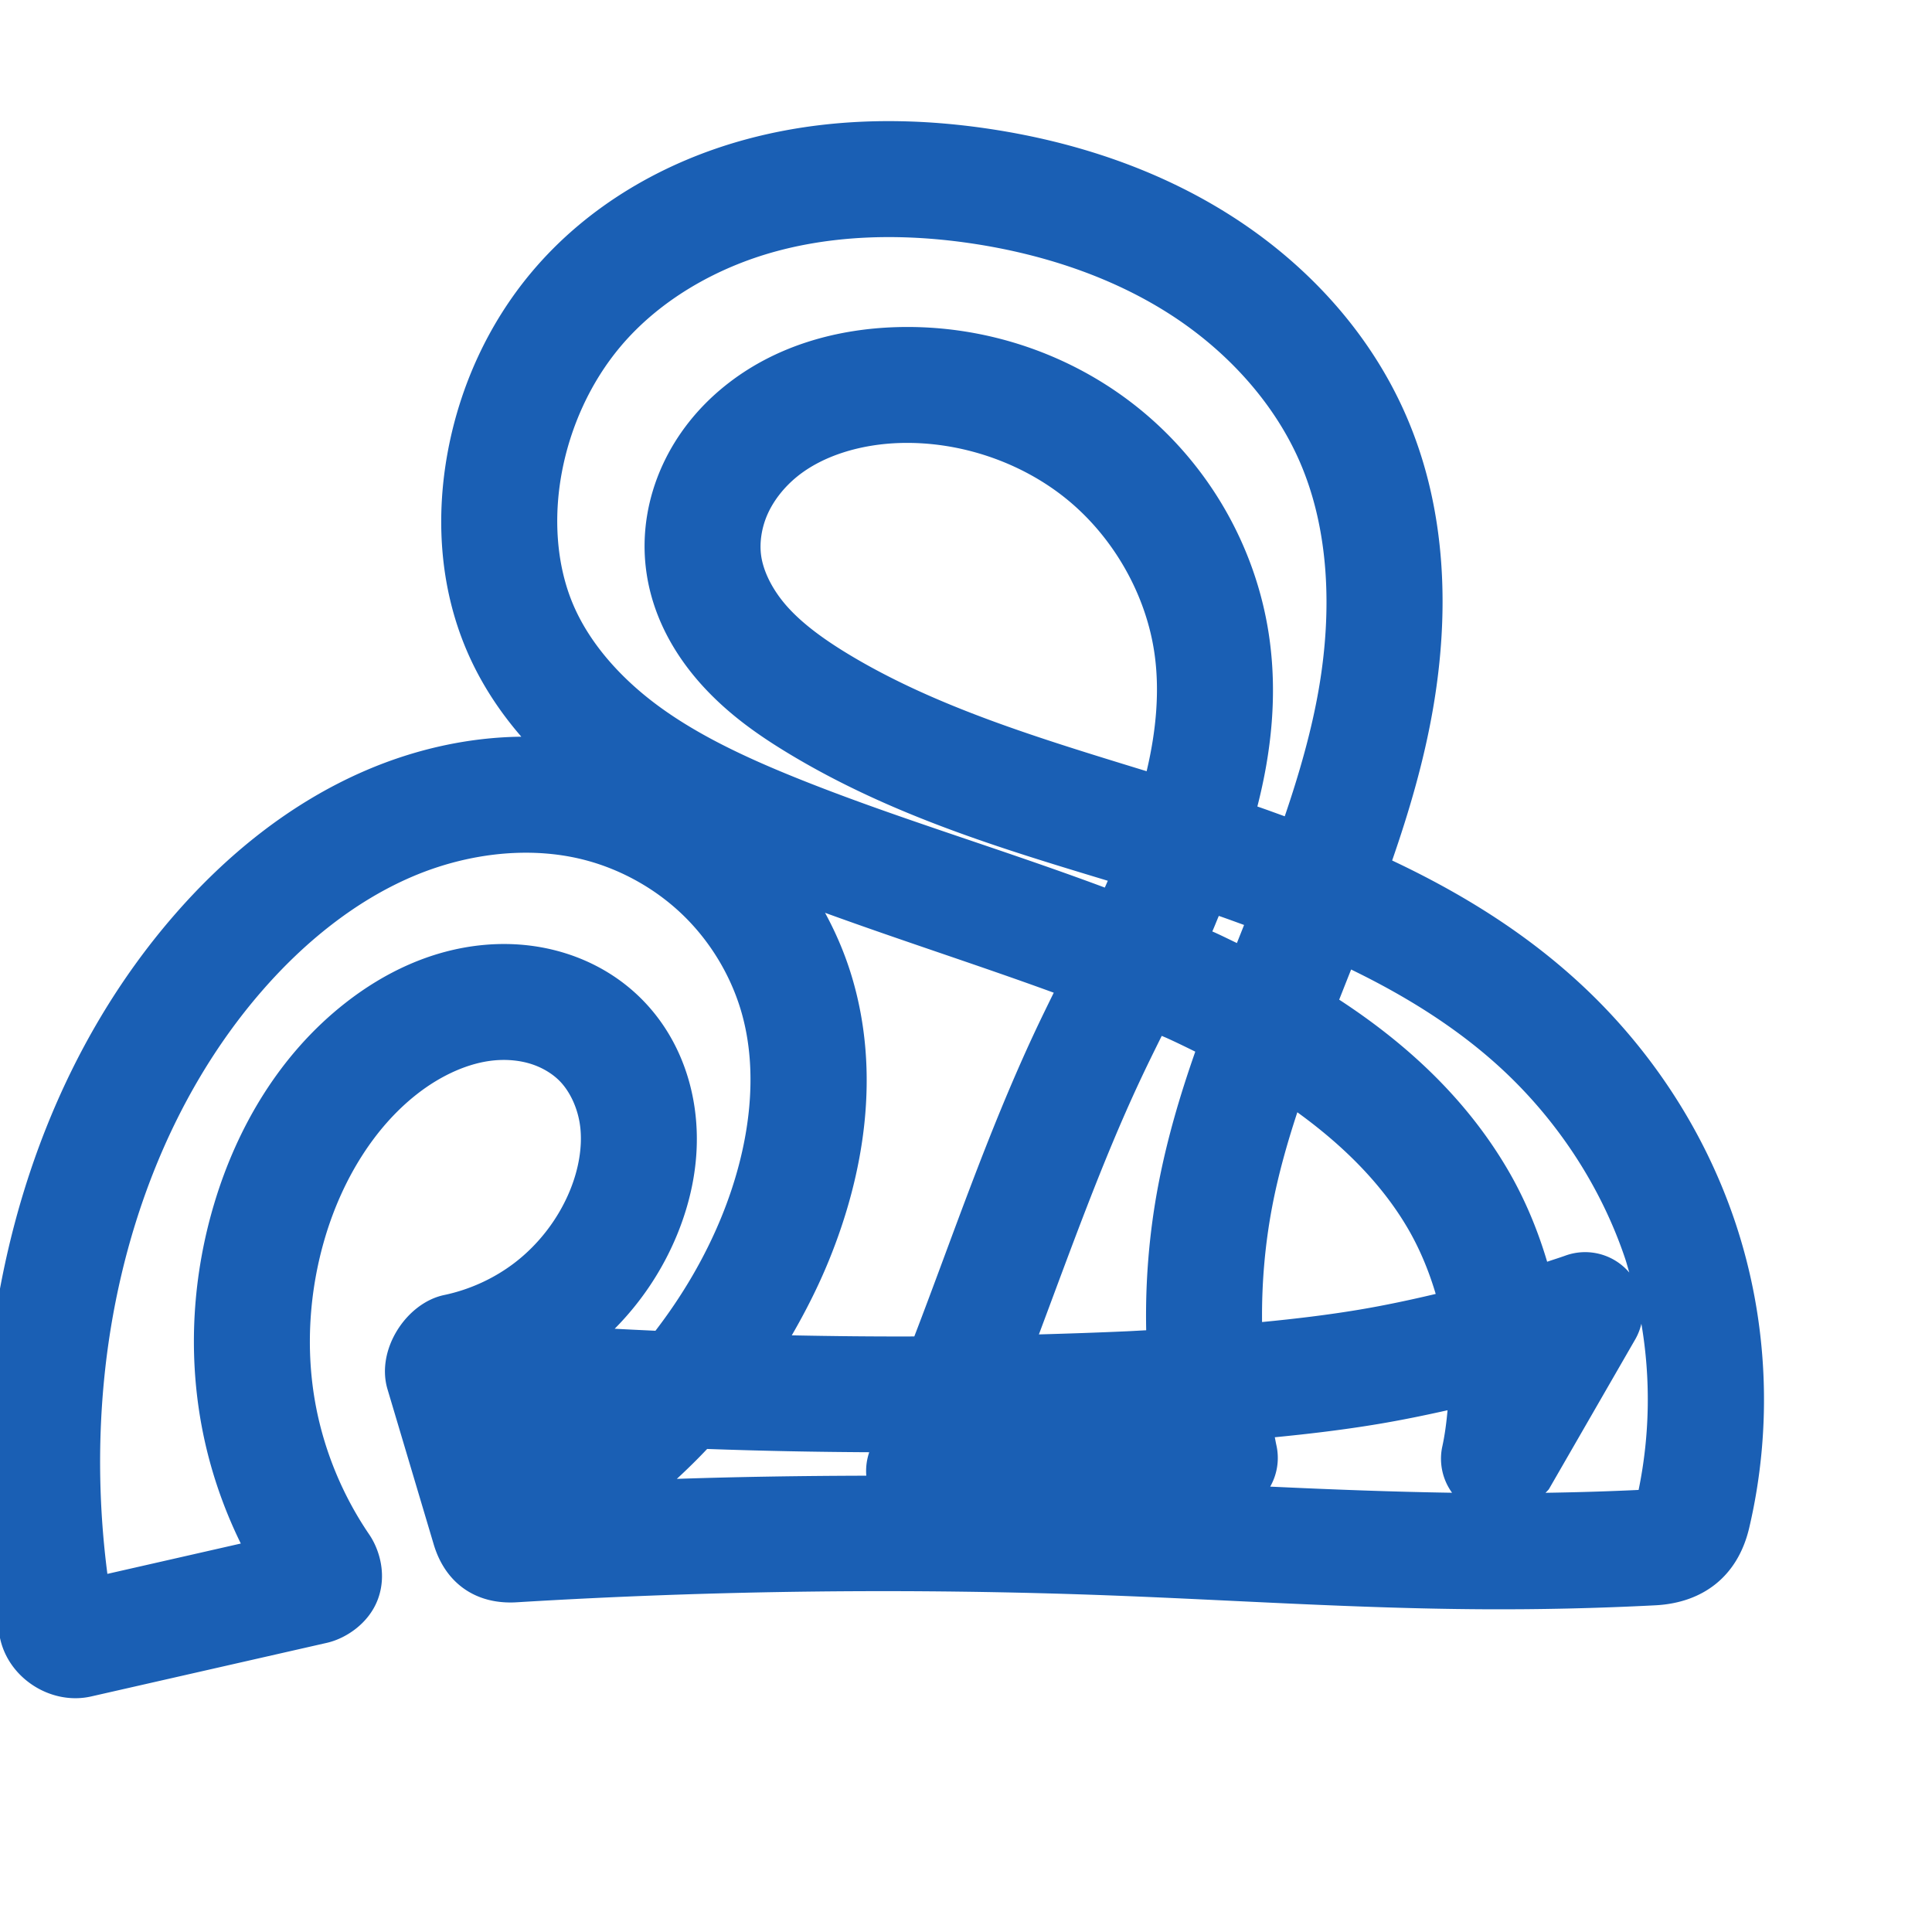 <svg:svg xmlns:cc="http://creativecommons.org/ns#" xmlns:dc="http://purl.org/dc/elements/1.1/" xmlns:inkscape="http://www.inkscape.org/namespaces/inkscape" xmlns:rdf="http://www.w3.org/1999/02/22-rdf-syntax-ns#" xmlns:sodipodi="http://sodipodi.sourceforge.net/DTD/sodipodi-0.dtd" xmlns:svg="http://www.w3.org/2000/svg" xml:space="preserve" width="1000" height="1000" version="1.1" style="clip-rule:evenodd;fill-rule:evenodd;image-rendering:optimizeQuality;shape-rendering:geometricPrecision;text-rendering:geometricPrecision" viewBox="0 0 1000 1000" id="svg10" sodipodi:docname="ഷ.svg" inkscape:version="1.1.1 (3bf5ae0d25, 2021-09-20)"><sodipodi:namedview pagecolor="#ffffff" bordercolor="#666666" borderopacity="1" objecttolerance="10" gridtolerance="10" guidetolerance="10" inkscape:pageopacity="0" inkscape:pageshadow="2" inkscape:window-width="1920" inkscape:window-height="1009" id="namedview12" showgrid="false" inkscape:zoom="0.678" inkscape:cx="325.22124" inkscape:cy="585.54572" inkscape:window-x="0" inkscape:window-y="0" inkscape:window-maximized="1" inkscape:current-layer="svg10" showguides="true" inkscape:guide-bbox="true" inkscape:document-rotation="0" inkscape:snap-to-guides="true" inkscape:pagecheckerboard="0"><sodipodi:guide position="0,1000" orientation="0,1" id="guide16" inkscape:label="" inkscape:locked="true" inkscape:color="rgb(0,0,255)" /><sodipodi:guide position="1763.312,2036.169" orientation="1000,0" id="guide18" /><sodipodi:guide position="0,200" orientation="0,1" id="guide20" inkscape:label="base" inkscape:locked="true" inkscape:color="rgb(0,0,255)" /><inkscape:grid type="xygrid" id="grid24" originx="-473.376" originy="-489.692" /><sodipodi:guide position="0,0" orientation="0,1" id="guide34" inkscape:label="bottom" inkscape:locked="true" inkscape:color="rgb(0,0,255)" /><sodipodi:guide position="225.051,1693.319" orientation="0,1" id="guide44" inkscape:label="" inkscape:locked="false" inkscape:color="rgb(0,0,255)" /><sodipodi:guide position="0,900" orientation="0,1" id="guide46" inkscape:label="" inkscape:locked="true" inkscape:color="rgb(0,0,255)" /><sodipodi:guide position="900.097,941.342" orientation="-1,0" id="guide841" inkscape:label="width" inkscape:locked="false" inkscape:color="rgb(0,0,255)" /><sodipodi:guide position="0,1000" orientation="0,1000" id="guide860" /><sodipodi:guide position="1000,1000" orientation="1000,0" id="guide862" /><sodipodi:guide position="1000,0" orientation="0,-1000" id="guide864" /><sodipodi:guide position="0,0" orientation="-1000,0" id="guide866" /></sodipodi:namedview>
 <svg:defs id="defs4"><inkscape:path-effect effect="fillet_chamfer" id="path-effect864" is_visible="true" lpeversion="1" satellites_param="F,0,0,1,0,0,0,1 @ F,0,0,1,0,0,0,1 @ F,0,0,1,0,0,0,1 @ F,0,0,1,0,0,0,1 @ F,0,0,1,0,0,0,1 @ F,0,0,1,0,0,0,1 @ F,0,0,1,0,0,0,1 @ F,0,0,1,0,0,0,1 @ F,0,0,1,0,9.635,0,1 @ F,0,0,1,0,0,0,1 @ F,0,0,1,0,0,0,1 @ F,0,0,1,0,0,0,1 @ F,0,0,1,0,0,0,1 @ F,0,0,1,0,0,0,1 @ F,0,0,1,0,0,0,1 @ F,0,0,1,0,0,0,1 @ F,0,0,1,0,0,0,1 @ F,0,0,1,0,0,0,1 @ F,0,0,1,0,0,0,1 @ F,0,0,1,0,0,0,1 @ F,0,0,1,0,0,0,1 @ F,0,0,1,0,0,0,1 @ F,0,0,1,0,0,0,1 @ F,0,0,1,0,0,0,1 @ F,0,0,1,0,0,0,1 @ F,0,0,1,0,0,0,1 @ F,0,0,1,0,0,0,1 @ F,0,0,1,0,0,0,1 @ F,0,0,1,0,0,0,1 @ F,0,0,1,0,0,0,1 @ F,0,0,1,0,0,0,1 @ F,0,0,1,0,0,0,1 @ F,0,0,1,0,0,0,1 @ F,0,0,1,0,0,0,1 @ F,0,0,1,0,0,0,1 @ F,0,0,1,0,0,0,1 @ F,0,0,1,0,0,0,1 @ F,0,0,1,0,0,0,1 @ F,0,0,1,0,0,0,1 @ F,0,0,1,0,0,0,1 @ F,0,0,1,0,0,0,1 @ F,0,0,1,0,0,0,1 @ F,0,0,1,0,0,0,1 @ F,0,0,1,0,16.625,0,1 @ F,0,0,1,0,0,0,1 @ F,0,0,1,0,0,0,1 @ F,0,0,1,0,9.635,0,1 @ F,0,0,1,0,9.635,0,1 @ F,0,0,1,0,0,0,1 @ F,0,0,1,0,0,0,1 @ F,0,0,1,0,0,0,1 @ F,0,0,1,0,0,0,1 @ F,0,0,1,0,0,0,1 @ F,0,0,1,0,0,0,1 @ F,0,0,1,0,0,0,1 @ F,0,0,1,0,0,0,1 @ F,0,0,1,0,0,0,1 @ F,0,0,1,0,9.635,0,1 @ F,0,0,1,0,9.635,0,1" unit="px" method="auto" mode="F" radius="0" chamfer_steps="1" flexible="false" use_knot_distance="true" apply_no_radius="true" apply_with_radius="true" only_selected="true" hide_knots="false" /><inkscape:path-effect effect="fillet_chamfer" id="path-effect863" is_visible="true" lpeversion="1" satellites_param="F,0,0,1,0,0,0,1 @ F,0,0,1,0,0,0,1 @ F,0,0,1,0,0,0,1 @ F,0,0,1,0,0,0,1 @ F,0,0,1,0,0,0,1 @ F,0,0,1,0,0,0,1 @ F,0,0,1,0,0,0,1 @ F,0,0,1,0,0,0,1 @ F,0,0,1,0,0,0,1 @ F,0,0,1,0,0,0,1 @ F,0,0,1,0,0,0,1 @ F,0,0,1,0,0,0,1 @ F,0,0,1,0,0,0,1 @ F,0,0,1,0,0,0,1 @ F,0,0,1,0,0,0,1 @ F,0,0,1,0,0,0,1 @ F,0,0,1,0,0,0,1 @ F,0,0,1,0,0,0,1 @ F,0,0,1,0,0,0,1 @ F,0,0,1,0,0,0,1 @ F,0,0,1,0,0,0,1 @ F,0,0,1,0,0,0,1 @ F,0,0,1,0,0,0,1 @ F,0,0,1,0,0,0,1 @ F,0,0,1,0,0,0,1 @ F,0,0,1,0,0,0,1 @ F,0,0,1,0,0,0,1 @ F,0,0,1,0,0,0,1 @ F,0,0,1,0,0,0,1 @ F,0,0,1,0,0,0,1 @ F,0,0,1,0,0,0,1 @ F,0,0,1,0,0,0,1 @ F,0,0,1,0,0,0,1 @ F,0,0,1,0,0,0,1 @ F,0,0,1,0,0,0,1 @ F,0,0,1,0,0,0,1 @ F,0,0,1,0,0,0,1 @ F,0,0,1,0,0,0,1 @ F,0,0,1,0,0,0,1 @ F,0,0,1,0,0,0,1 @ F,0,0,1,0,0,0,1 @ F,0,0,1,0,0,0,1 @ F,0,0,1,0,0,0,1 @ F,0,0,1,0,0,0,1 @ F,0,0,1,0,0,0,1 @ F,0,0,1,0,0,0,1 @ F,0,0,1,0,0,0,1 @ F,0,0,1,0,0,0,1 @ F,0,0,1,0,0,0,1 @ F,0,1,1,0,18.458,0,1 @ F,0,1,1,0,18.458,0,1 @ F,0,0,1,0,0,0,1 @ F,0,0,1,0,0,0,1 @ F,0,0,1,0,0,0,1 @ F,0,0,1,0,0,0,1 @ F,0,0,1,0,0,0,1 @ F,0,0,1,0,0,0,1 @ F,0,0,1,0,0,0,1 @ F,0,0,1,0,0,0,1 @ F,0,0,1,0,0,0,1 @ F,0,1,1,0,18.458,0,1 @ F,0,1,1,0,18.458,0,1" unit="px" method="auto" mode="F" radius="0" chamfer_steps="1" flexible="false" use_knot_distance="true" apply_no_radius="true" apply_with_radius="true" only_selected="true" hide_knots="false" /><inkscape:path-effect effect="fillet_chamfer" id="path-effect861" is_visible="true" lpeversion="1" satellites_param="F,0,0,1,0,0,0,1 @ F,0,0,1,0,0,0,1 @ F,0,0,1,0,0,0,1 @ F,0,0,1,0,0,0,1 @ F,0,0,1,0,0,0,1 @ F,0,0,1,0,0,0,1 @ F,0,0,1,0,0,0,1 @ F,0,0,1,0,0,0,1 @ F,0,0,1,0,0,0,1 @ F,0,0,1,0,0,0,1 @ F,0,0,1,0,0,0,1 @ F,0,0,1,0,0,0,1 @ F,0,0,1,0,0,0,1 @ F,0,0,1,0,0,0,1 @ F,0,0,1,0,0,0,1 @ F,0,0,1,0,0,0,1 @ F,0,0,1,0,0,0,1 @ F,0,0,1,0,0,0,1 @ F,0,0,1,0,0,0,1 @ F,0,0,1,0,0,0,1 @ F,0,0,1,0,0,0,1 @ F,0,0,1,0,0,0,1 @ F,0,0,1,0,0,0,1 @ F,0,0,1,0,0,0,1 @ F,0,0,1,0,0,0,1 @ F,0,0,1,0,0,0,1 @ F,0,0,1,0,0,0,1 @ F,0,0,1,0,0,0,1 @ F,0,0,1,0,0,0,1 @ F,0,0,1,0,0,0,1 @ F,0,0,1,0,0,0,1 @ F,0,0,1,0,0,0,1 @ F,0,0,1,0,0,0,1 @ F,0,0,1,0,0,0,1 @ F,0,0,1,0,0,0,1 @ F,0,0,1,0,0,0,1 @ F,0,0,1,0,0,0,1 @ F,0,0,1,0,0,0,1 @ F,0,0,1,0,0,0,1 @ F,0,0,1,0,0,0,1 @ F,0,0,1,0,0,0,1 @ F,0,0,1,0,0,0,1 @ F,0,0,1,0,0,0,1 @ F,0,0,1,0,0,0,1 @ F,0,0,1,0,0,0,1 @ F,0,0,1,0,0,0,1 @ F,0,0,1,0,0,0,1 @ F,0,0,1,0,0,0,1 @ F,0,0,1,0,0,0,1 @ F,0,1,1,0,20.905,0,1 @ F,0,1,1,0,20.905,0,1 @ F,0,0,1,0,0,0,1 @ F,0,0,1,0,0,0,1 @ F,0,0,1,0,0,0,1 @ F,0,0,1,0,0,0,1 @ F,0,0,1,0,0,0,1 @ F,0,0,1,0,0,0,1 @ F,0,0,1,0,0,0,1 @ F,0,0,1,0,0,0,1 @ F,0,0,1,0,0,0,1 @ F,0,1,1,0,20.905,0,1 @ F,0,1,1,0,20.905,0,1" unit="px" method="auto" mode="F" radius="0" chamfer_steps="1" flexible="false" use_knot_distance="true" apply_no_radius="true" apply_with_radius="true" only_selected="true" hide_knots="false" /><inkscape:path-effect effect="fillet_chamfer" id="path-effect871" is_visible="true" lpeversion="1" satellites_param="F,0,0,1,0,0,0,1 @ F,0,0,1,0,0,0,1 @ F,0,0,1,0,0,0,1 @ F,0,0,1,0,0,0,1 @ F,0,0,1,0,0,0,1 @ F,0,0,1,0,0,0,1 @ F,0,0,1,0,0,0,1 @ F,0,0,1,0,0,0,1 @ F,0,0,1,0,0,0,1 @ F,0,0,1,0,0,0,1 @ F,0,0,1,0,0,0,1 @ F,0,0,1,0,0,0,1 @ F,0,0,1,0,0,0,1 @ F,0,0,1,0,0,0,1 @ F,0,0,1,0,0,0,1 @ F,0,0,1,0,0,0,1 @ F,0,0,1,0,0,0,1 @ F,0,0,1,0,0,0,1 @ F,0,0,1,0,0,0,1 @ F,0,0,1,0,0,0,1 @ F,0,0,1,0,0,0,1 @ F,0,0,1,0,0,0,1 @ F,0,0,1,0,0,0,1 @ F,0,0,1,0,0,0,1 @ F,0,0,1,0,0,0,1 @ F,0,0,1,0,0,0,1 @ F,0,0,1,0,0,0,1 @ F,0,0,1,0,0,0,1 @ F,0,0,1,0,0,0,1 @ F,0,0,1,0,0,0,1 @ F,0,0,1,0,0,0,1 @ F,0,0,1,0,0,0,1 @ F,0,0,1,0,0,0,1 @ F,0,0,1,0,0,0,1 @ F,0,0,1,0,0,0,1 @ F,0,0,1,0,0,0,1 @ F,0,0,1,0,0,0,1 @ F,0,0,1,0,0,0,1 @ F,0,0,1,0,0,0,1 @ F,0,0,1,0,0,0,1 @ F,0,0,1,0,0,0,1 @ F,0,0,1,0,0,0,1 @ F,0,0,1,0,0,0,1 @ F,0,0,1,0,0,0,1 @ F,0,0,1,0,0,0,1 @ F,0,0,1,0,0,0,1 @ F,0,0,1,0,0,0,1 @ F,0,1,1,0,20.842,0,1 @ F,0,1,1,0,20.842,0,1 @ F,0,0,1,0,0,0,1 @ F,0,0,1,0,0,0,1 @ F,0,0,1,0,0,0,1 @ F,0,0,1,0,0,0,1 @ F,0,0,1,0,0,0,1 @ F,0,0,1,0,0,0,1 @ F,0,0,1,0,0,0,1 @ F,0,0,1,0,0,0,1 @ F,0,0,1,0,0,0,1 @ F,0,1,1,0,20.842,0,1 @ F,0,1,1,0,20.842,0,1" unit="px" method="auto" mode="F" radius="0" chamfer_steps="1" flexible="false" use_knot_distance="true" apply_no_radius="true" apply_with_radius="true" only_selected="true" hide_knots="false" /><inkscape:path-effect effect="fillet_chamfer" id="path-effect860" is_visible="true" lpeversion="1" satellites_param="F,0,0,1,0,0,0,1 @ F,0,0,1,0,0,0,1 @ F,0,0,1,0,0,0,1 @ F,0,0,1,0,0,0,1 @ F,0,0,1,0,0,0,1 @ F,0,0,1,0,0,0,1 @ F,0,0,1,0,0,0,1 @ F,0,0,1,0,0,0,1 @ F,0,0,1,0,0,0,1 @ F,0,0,1,0,0,0,1 @ F,0,0,1,0,0,0,1 @ F,0,0,1,0,0,0,1 @ F,0,0,1,0,0,0,1 @ F,0,0,1,0,0,0,1 @ F,0,0,1,0,0,0,1 @ F,0,0,1,0,0,0,1 @ F,0,0,1,0,0,0,1 @ F,0,0,1,0,0,0,1 @ F,0,0,1,0,0,0,1 @ F,0,0,1,0,0,0,1 @ F,0,0,1,0,0,0,1 @ F,0,0,1,0,0,0,1 @ F,0,0,1,0,0,0,1 @ F,0,0,1,0,0,0,1 @ F,0,0,1,0,0,0,1 @ F,0,0,1,0,0,0,1 @ F,0,0,1,0,0,0,1 @ F,0,0,1,0,0,0,1 @ F,0,0,1,0,0,0,1 @ F,0,0,1,0,0,0,1 @ F,0,0,1,0,0,0,1 @ F,0,0,1,0,0,0,1 @ F,0,0,1,0,0,0,1 @ F,0,0,1,0,0,0,1 @ F,0,0,1,0,0,0,1 @ F,0,0,1,0,0,0,1 @ F,0,0,1,0,0,0,1 @ F,0,0,1,0,0,0,1 @ F,0,0,1,0,0,0,1 @ F,0,0,1,0,0,0,1 @ F,0,0,1,0,0,0,1 @ F,0,0,1,0,0,0,1 @ F,0,0,1,0,0,0,1 @ F,0,0,1,0,0,0,1 @ F,0,0,1,0,0,0,1 @ F,0,0,1,0,0,0,1 @ F,0,0,1,0,0,0,1 @ F,0,0,1,0,0,0,1 @ F,0,0,1,0,0,0,1 @ F,0,0,1,0,26.807,0,1 @ F,0,0,1,0,15.382,0,1 @ F,0,0,1,0,0,0,1 @ F,0,0,1,0,0,0,1 @ F,0,0,1,0,0,0,1 @ F,0,0,1,0,0,0,1 @ F,0,0,1,0,0,0,1 @ F,0,0,1,0,0,0,1 @ F,0,0,1,0,0,0,1 @ F,0,0,1,0,0,0,1 @ F,0,0,1,0,0,0,1 @ F,0,0,1,0,40.61,0,1 @ F,0,0,1,0,23.751,0,1" unit="px" method="auto" mode="F" radius="0" chamfer_steps="1" flexible="false" use_knot_distance="true" apply_no_radius="true" apply_with_radius="true" only_selected="true" hide_knots="false" /><inkscape:path-effect effect="spiro" id="path-effect859" is_visible="true" lpeversion="1" /><inkscape:path-effect effect="spiro" id="path-effect862" is_visible="true" lpeversion="1" /><inkscape:path-effect effect="spiro" id="path-effect1521" is_visible="true" lpeversion="1" /><inkscape:path-effect effect="spiro" id="path-effect858" is_visible="true" lpeversion="1" /><inkscape:path-effect effect="spiro" id="path-effect854" is_visible="true" lpeversion="1" />
  <svg:style type="text/css" id="style2">
   
    .fil0 {fill:#EF7F1A;fill-rule:nonzero}
   
  </svg:style>
 <inkscape:path-effect effect="spiro" id="path-effect1214" is_visible="true" lpeversion="1" /><inkscape:path-effect effect="spiro" id="path-effect1195" is_visible="true" lpeversion="1" /><inkscape:path-effect effect="spiro" id="path-effect992" is_visible="true" lpeversion="1" /><inkscape:path-effect effect="spiro" id="path-effect287" is_visible="true" lpeversion="1" /><inkscape:path-effect effect="spiro" id="path-effect1032" is_visible="true" lpeversion="1" /><inkscape:path-effect effect="spiro" id="path-effect1218" is_visible="true" lpeversion="1" /><inkscape:path-effect effect="spiro" id="path-effect309" is_visible="true" lpeversion="1" /><inkscape:path-effect effect="spiro" id="path-effect1176" is_visible="true" lpeversion="1" /><inkscape:path-effect effect="spiro" id="path-effect1026" is_visible="true" lpeversion="1" /><inkscape:path-effect effect="spiro" id="path-effect1247" is_visible="true" lpeversion="1" /></svg:defs>
 
<svg:g id="path1216-0"><svg:path style="color:#000000;clip-rule:nonzero;fill:#1a5fb4;fill-rule:nonzero;stroke-linecap:round;stroke-linejoin:round;-inkscape-stroke:none;shape-rendering:auto" d="M 465.842,62.748 C 439.468,62.269 412.75,64.979 386.543,72.035 344.417,83.377 304.29,106.115 275.068,140.971 c -22.397,26.715 -36.978,58.957 -43.268,92.666 -6.232,33.4 -4.467,69.41 9.568,102.57 7.149,16.89 17.006,31.874 28.475,45.111 -27.847,0.303 -55.309,6.636 -80.408,17.422 -39.541,16.991 -72.651,44.252 -99.473,75.195 -57.226,66.019 -87.825,150.586 -95.906,235.424 -4.365,45.82 -2.416,92.18 5.758,137.467 C 3.702,868.366 26.197,882.854 47.193,878.078 L 169.168,850.334 c 9.792,-2.227 21.712,-9.976 26.404,-22.518 4.692,-12.542 1.016,-25.526 -4.492,-33.604 -13.683,-20.066 -23.231,-43.127 -27.689,-66.965 -5.356,-28.639 -3.469,-59.005 5.037,-87.283 8.862,-29.46 25.199,-56.271 47.398,-73.646 12.636,-9.89 26.979,-16.303 40.24,-17.484 6.61,-0.589 13.135,0.078 18.793,1.869 5.608,1.775 10.706,4.805 14.416,8.43 5.734,5.602 10.04,14.827 11.096,24.574 1.084,10.007 -0.849,21.459 -5.367,32.486 -5.978,14.588 -16.104,27.825 -28.619,37.412 -10.616,8.132 -23.315,13.938 -36.477,16.697 -19.589,4.108 -35.431,28.317 -29.344,48.754 l 23.908,80.273 c 6.03,20.246 21.923,31.293 42.941,30.014 102.366,-6.231 205.042,-7.412 307.523,-3.537 62.84,2.376 126.544,6.729 191.266,7.137 30.21,0.19 60.425,-0.491 90.596,-2.041 24.569,-1.262 42.682,-14.904 48.59,-40.107 12.237,-52.203 9.787,-107.462 -7.316,-158.393 -15.565,-46.349 -42.828,-88.181 -78.24,-121.49 -29.762,-27.995 -63.806,-48.811 -99.262,-65.521 8.776,-25.306 16.5,-51.462 21.229,-78.996 C 750.201,317.473 749.029,264.228 727.938,215.447 709.136,171.963 676.319,136.759 637.818,112.07 599.464,87.475 556.14,73.385 512.756,66.805 497.366,64.471 481.666,63.035 465.842,62.748 Z m -1.027,60.016 c 12.911,0.23 25.951,1.393 38.943,3.363 36.632,5.556 71.901,17.359 101.674,36.451 29.627,18.998 54.116,45.881 67.434,76.682 14.994,34.679 16.788,76.285 9.799,116.979 -3.786,22.044 -10.123,44.087 -17.684,66.279 -4.728,-1.707 -9.449,-3.455 -14.172,-5.072 7.243,-28.268 10.592,-58.334 5.934,-89.109 -6.872,-45.398 -30.766,-86.968 -66.115,-116 -35.321,-29.009 -80.461,-44.244 -125.979,-43.027 -30.774,0.822 -63.396,9.281 -89.92,30.828 -13.297,10.802 -24.552,24.597 -31.979,41.002 -7.464,16.488 -10.763,35.034 -8.326,53.84 3.055,23.583 14.439,43.469 28.363,59.043 13.757,15.387 29.646,26.418 44.715,35.568 53.284,32.355 110.874,49.634 165.898,66.291 -0.527,1.175 -1.013,2.351 -1.551,3.527 C 516.948,438.92 462.078,422.859 410.871,402.107 385.189,391.7 361.225,380.353 341.197,365.715 321.321,351.188 305.128,332.91 296.625,312.82 c -8.561,-20.227 -10.245,-44.591 -5.844,-68.18 4.471,-23.964 14.973,-46.879 30.268,-65.123 19.958,-23.807 49.303,-40.985 81.094,-49.545 19.992,-5.383 41.153,-7.592 62.672,-7.209 z M 466.25,229.287 c 30.833,-0.824 62.593,9.948 86.295,29.414 23.674,19.443 40.314,48.496 44.873,78.615 2.973,19.638 1.116,40.639 -3.924,61.865 -55.82,-17.133 -109.56,-33.378 -154.85,-60.879 -12.559,-7.626 -23.342,-15.565 -31.129,-24.273 -7.619,-8.522 -12.492,-18.288 -13.59,-26.76 -0.867,-6.691 0.346,-14.454 3.484,-21.387 3.176,-7.016 8.493,-13.769 15.15,-19.178 13.385,-10.874 33.063,-16.867 53.689,-17.418 z M 269.859,441.385 c 11.448,-0.198 22.728,1.057 33.424,3.904 18.655,4.965 36.27,14.894 50.143,28.279 13.87,13.383 24.406,30.621 29.965,49.047 9.893,32.789 4.599,71.597 -9.945,107.217 -8.591,21.041 -20.275,40.849 -34.186,58.967 -7.034,-0.329 -14.067,-0.658 -21.098,-1.043 13.831,-13.952 24.874,-30.539 32.361,-48.812 7.658,-18.689 11.875,-39.781 9.5,-61.701 -2.404,-22.181 -11.581,-44.184 -28.818,-61.025 -11.01,-10.757 -24.228,-18.281 -38.24,-22.717 -13.962,-4.42 -28.332,-5.667 -42.221,-4.43 -27.737,2.47 -52.122,14.519 -71.898,29.998 -34.189,26.759 -56.11,64.501 -67.875,103.611 -11.193,37.207 -13.772,77.018 -6.557,115.598 3.94,21.066 10.811,41.475 20.225,60.652 l -69.057,15.707 c -4.294,-32.994 -4.949,-66.482 -1.795,-99.588 7.075,-74.276 34.052,-147.055 81.516,-201.812 22.189,-25.599 48.614,-46.82 77.822,-59.371 18.104,-7.78 37.654,-12.15 56.734,-12.48 z m 157.186,31.076 c 40.136,14.6 79.988,27.332 118.377,41.361 -3.407,6.937 -6.823,13.893 -10.162,21.055 -24.354,52.234 -42.292,105.546 -61.873,156.5 -0.047,0.122 -0.099,0.243 -0.146,0.365 -21.141,0.077 -42.283,-0.145 -63.42,-0.572 7.209,-12.441 13.719,-25.302 19.172,-38.656 18.269,-44.743 27.022,-96.915 11.842,-147.23 -3.446,-11.423 -8.115,-22.402 -13.789,-32.822 z m 203.814,1.604 c 4.395,1.512 8.722,3.116 13.07,4.693 -0.171,0.43 -0.329,0.853 -0.5,1.283 -1.059,2.657 -2.144,5.405 -3.213,8.08 -3.819,-1.824 -7.64,-3.732 -11.451,-5.457 -0.424,-0.192 -0.853,-0.358 -1.277,-0.549 1.178,-2.619 2.223,-5.394 3.371,-8.051 z m 68.479,27.75 c 29.541,14.332 56.633,31.4 79.385,52.801 28.305,26.625 50.188,60.313 62.471,96.889 0.792,2.358 1.411,4.775 2.123,7.16 a 30.003,30.003 0 0 0 -33.014,-8.783 c -3.142,1.137 -6.34,2.11 -9.5,3.195 -4.953,-16.669 -11.683,-32.84 -20.564,-47.955 -21.849,-37.185 -52.933,-65.414 -87.078,-87.697 2.008,-5.057 3.971,-10.064 6.006,-15.172 0.057,-0.144 0.115,-0.294 0.172,-0.438 z m -98.025,34.35 c 0.894,0.399 1.818,0.757 2.709,1.16 4.946,2.239 9.804,4.62 14.652,7.008 -7.719,22.014 -14.524,44.842 -19.098,68.791 -4.747,24.855 -6.827,50.163 -6.307,75.418 -3.363,0.167 -6.699,0.377 -10.072,0.529 -15.149,0.684 -30.306,1.193 -45.465,1.617 16.799,-44.83 32.629,-89.109 51.906,-130.455 3.71,-7.957 7.649,-15.97 11.674,-24.068 z M 671.5,575.711 c 23.427,16.954 43.387,36.625 57.008,59.807 6.267,10.665 11.053,22.243 14.613,34.223 -13.158,3.111 -26.383,5.938 -39.717,8.166 -16.493,2.756 -33.257,4.743 -50.162,6.379 -0.215,-20.094 1.508,-40.208 5.27,-59.906 3.09,-16.182 7.628,-32.369 12.988,-48.668 z m 178.07,109.455 c 4.873,28.42 4.383,57.826 -1.432,86.021 -16.055,0.765 -32.12,1.231 -48.191,1.484 a 30.003,30.003 0 0 0 1.723,-1.812 l 44.832,-77.787 a 30.003,30.003 0 0 0 3.068,-7.906 z m -100.326,44.779 c -0.583,6.536 -1.426,13.036 -2.846,19.402 a 30.003,30.003 0 0 0 5.184,23.297 c -31.142,-0.488 -62.551,-1.688 -94.127,-3.17 a 30.003,30.003 0 0 0 3.219,-21.355 c -0.316,-1.391 -0.543,-2.802 -0.84,-4.197 17.769,-1.735 35.593,-3.852 53.459,-6.838 12.055,-2.014 24.027,-4.467 35.951,-7.139 z m -383.23,20.031 c 27.957,1.004 55.929,1.555 83.904,1.695 a 30.003,30.003 0 0 0 -1.525,12.141 c -32.696,0.089 -65.389,0.552 -98.066,1.648 5.4,-4.993 10.648,-10.133 15.688,-15.484 z m 487.707,21.006 c -1.262,0.065 -2.525,0.079 -3.787,0.141 0.812,-0.056 1.897,-0.043 3.787,-0.141 z" id="path28458" /></svg:g></svg:svg>